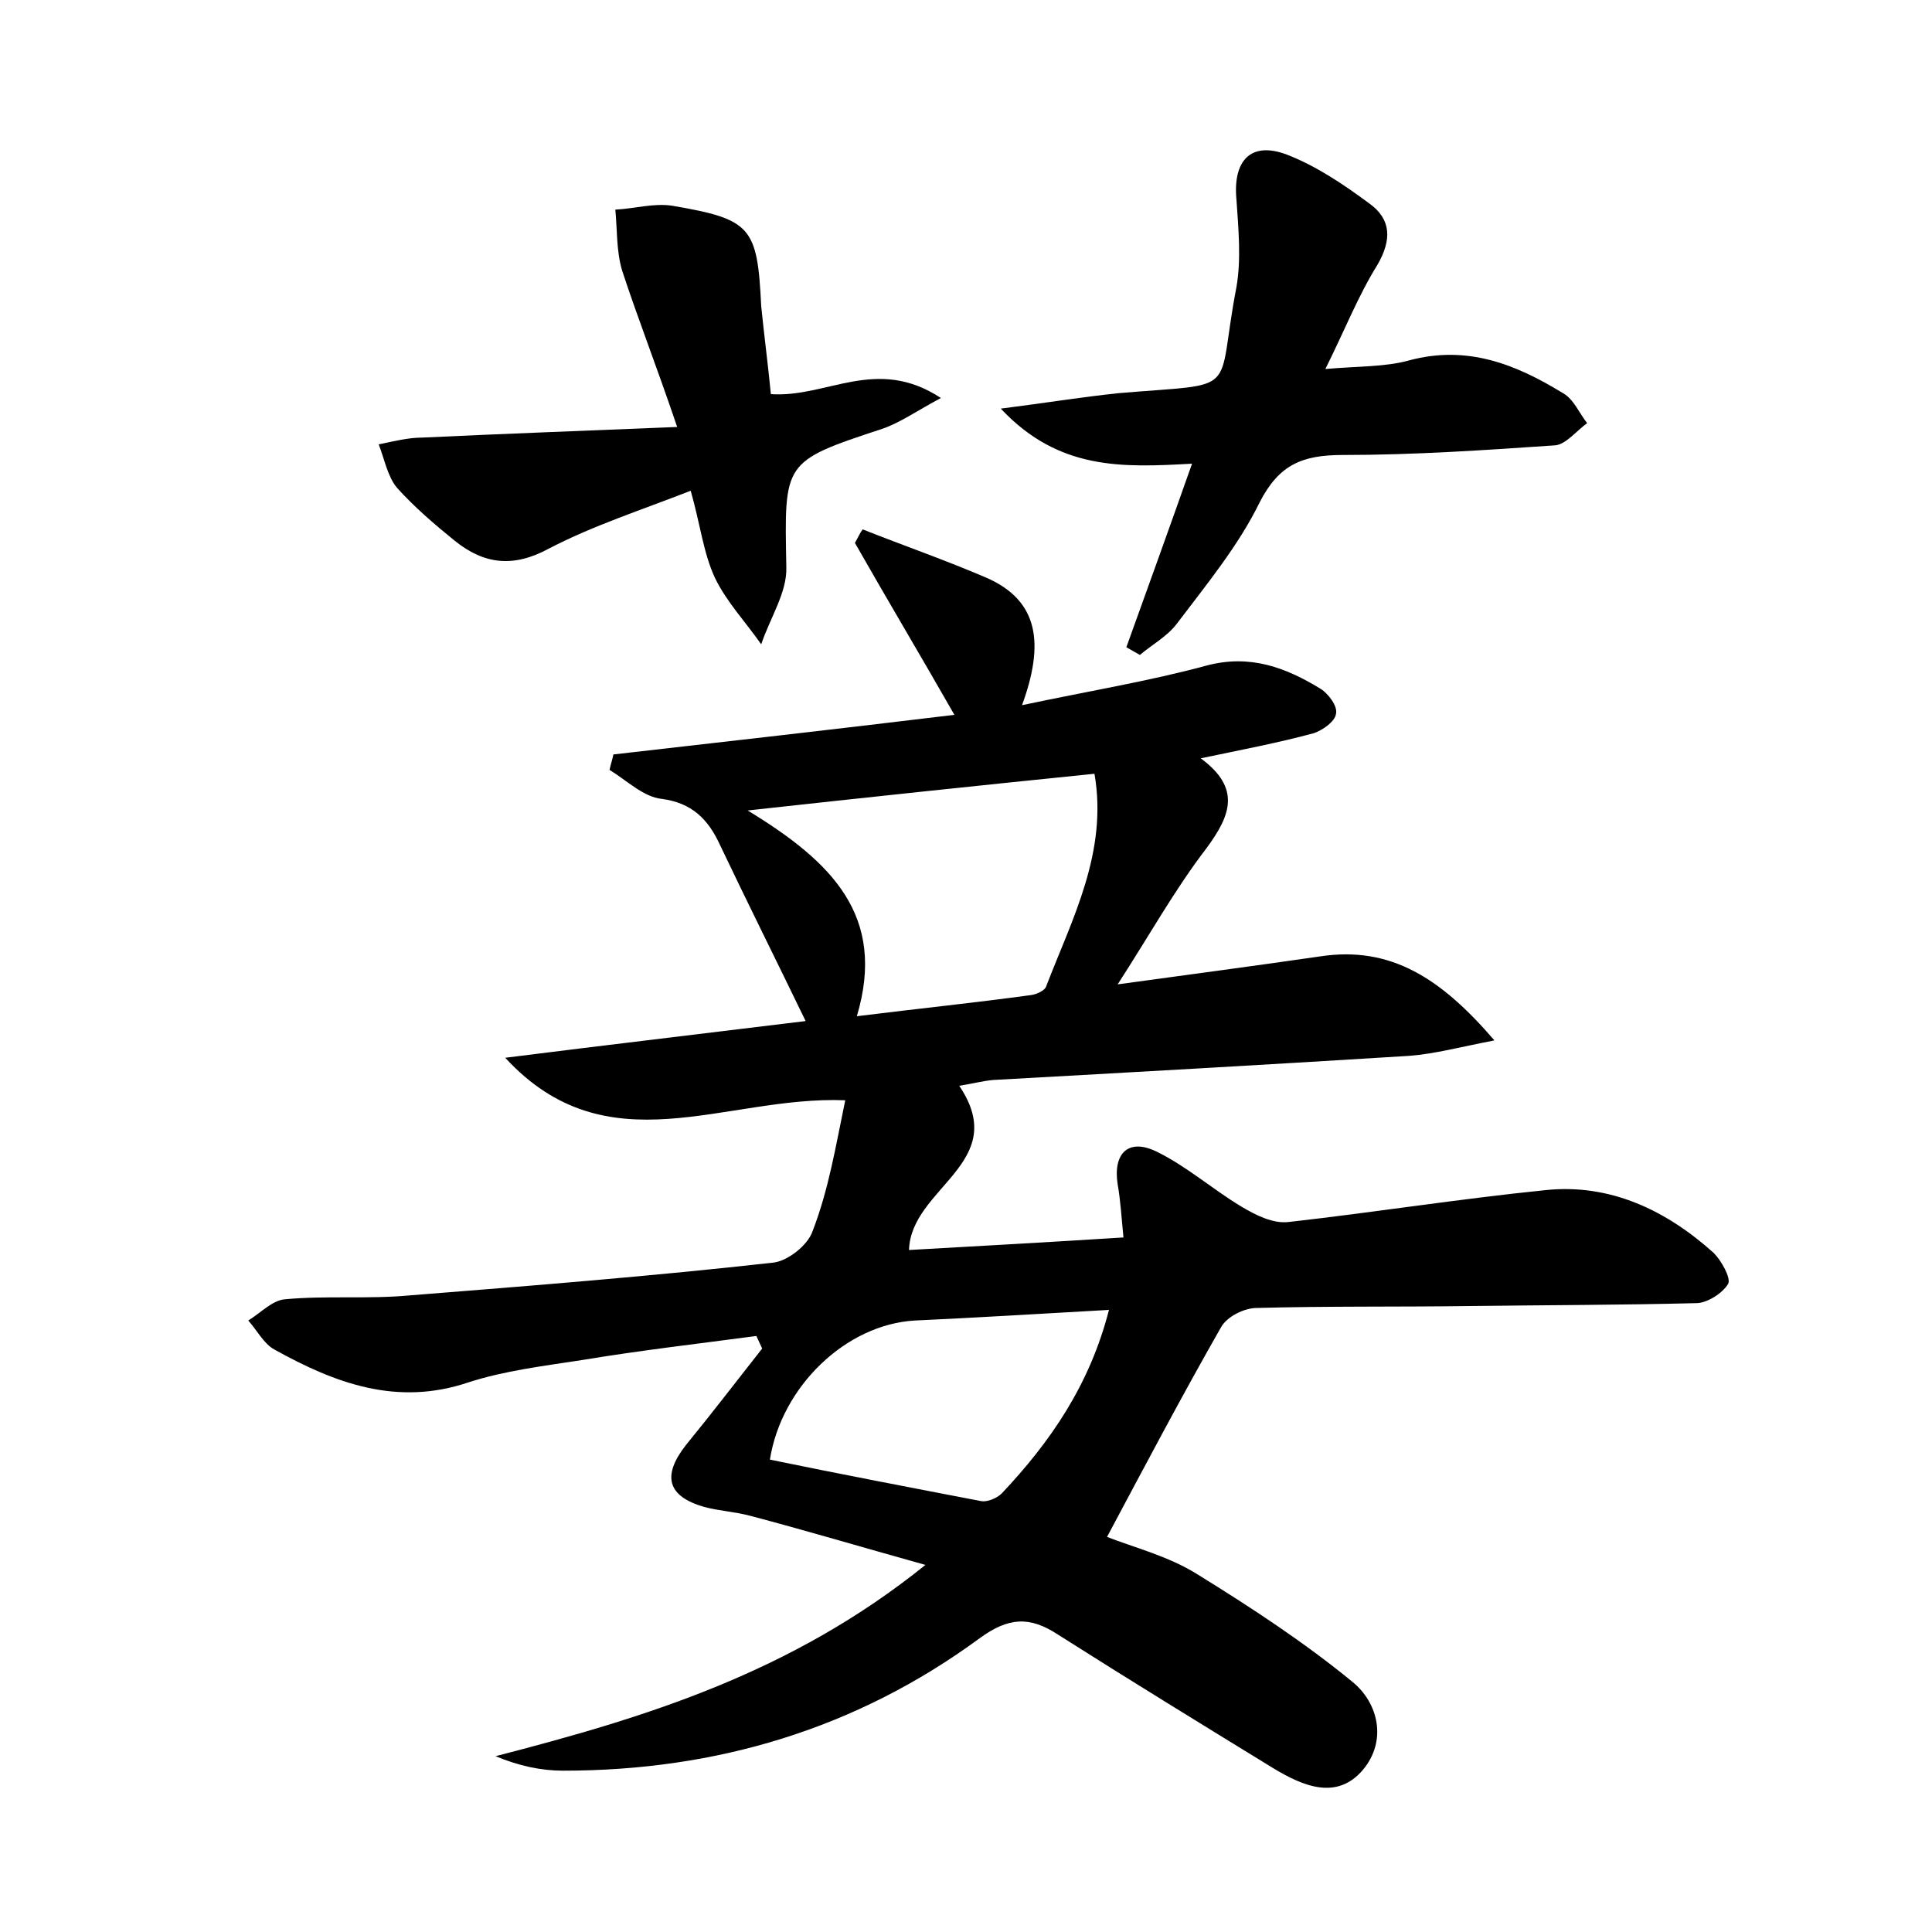 <?xml version="1.0" encoding="utf-8"?>
<!-- Generator: Adobe Illustrator 22.0.0, SVG Export Plug-In . SVG Version: 6.00 Build 0)  -->
<svg version="1.1" id="图层_1" xmlns="http://www.w3.org/2000/svg" xmlns:xlink="http://www.w3.org/1999/xlink" x="0px" y="0px"
	 viewBox="0 0 200 200" style="enable-background:new 0 0 200 200;" xml:space="preserve">
<style type="text/css">
	.st0{fill:#FFFFFF;}
</style>
<g>
	
	<path d="M87.5,113.9c-12.5-0.5-24.6,7.1-35.2-4.4c10.3-1.3,20.5-2.5,31.1-3.8c-3-6.2-6-12.2-8.9-18.3c-1.2-2.6-2.9-4.3-6-4.7
		c-1.9-0.2-3.6-1.9-5.4-3c0.1-0.5,0.3-1.1,0.4-1.6c11.4-1.3,22.9-2.6,35.3-4.1c-3.6-6.3-7-12-10.3-17.8c0.3-0.5,0.5-1,0.8-1.4
		c4.3,1.7,8.6,3.2,12.8,5c5.5,2.4,6,6.9,3.7,13.2c7.1-1.5,13.2-2.5,19.1-4.1c4.5-1.2,8.2,0.2,11.8,2.4c0.8,0.5,1.8,1.8,1.6,2.6
		c-0.1,0.8-1.4,1.7-2.3,2c-3.7,1-7.4,1.7-11.7,2.6c4.2,3.1,3.1,5.9,0.6,9.3c-3.3,4.3-5.9,9-9.2,14.1c7.3-1,14.1-1.9,21-2.9
		c7.3-1.1,12.5,2.3,18,8.7c-3.6,0.7-6.2,1.4-8.8,1.6c-14.4,0.9-28.7,1.7-43.1,2.5c-1.1,0.1-2.2,0.4-3.5,0.6c5.4,8-5,10.5-5.2,17
		c7.1-0.4,14.3-0.8,22.2-1.3c-0.2-2-0.3-3.8-0.6-5.5c-0.5-3.2,1.1-4.8,4-3.4c3.1,1.5,5.8,3.9,8.8,5.7c1.5,0.9,3.3,1.8,4.9,1.6
		c8.9-1,17.7-2.4,26.6-3.3c6.7-0.7,12.5,2.1,17.4,6.5c0.8,0.8,1.8,2.6,1.5,3.2c-0.6,1-2.2,2-3.3,2c-7.8,0.2-15.6,0.2-23.4,0.3
		c-7.4,0.1-14.7,0-22.1,0.2c-1.3,0-3.1,0.9-3.7,2c-4,7-7.8,14.2-11.8,21.7c2.8,1.1,6.4,2,9.4,3.9c5.5,3.4,11,7,16,11.1
		c2.7,2.2,3.6,6.1,1.1,9.1c-2.7,3.2-6.2,1.7-9.2-0.1c-7.5-4.6-15-9.2-22.4-13.9c-2.9-1.9-5.1-1.8-8.1,0.4
		c-12.8,9.4-27.3,13.7-43.1,13.7c-2.3,0-4.6-0.5-7-1.5c15.5-4,30.6-8.6,44.5-19.8c-6.8-1.9-12.5-3.6-18.2-5.1
		c-1.5-0.4-3.2-0.5-4.7-0.9c-3.8-1.1-4.4-3.2-1.9-6.4c2.7-3.3,5.3-6.7,7.9-10c-0.2-0.4-0.4-0.9-0.6-1.3c-6,0.8-12.1,1.5-18.1,2.5
		c-3.9,0.6-8,1.1-11.7,2.3c-7.4,2.5-13.8,0.1-20.1-3.4c-1.1-0.6-1.8-2-2.7-3c1.3-0.8,2.5-2.1,3.8-2.2c4.3-0.4,8.6,0,12.9-0.4
		c12.6-1,25.2-2,37.7-3.4c1.5-0.2,3.5-1.8,4-3.2C85.8,123.1,86.5,118.7,87.5,113.9z M113.3,80.1c-11.8,1.2-23.2,2.4-35.9,3.8
		c8.7,5.3,14.4,10.9,11.3,21.3c6.4-0.8,12.3-1.4,18.1-2.2c0.6-0.1,1.4-0.5,1.5-0.9C111,95.1,114.7,88.2,113.3,80.1z M114.8,135.6
		c-7.1,0.4-13.6,0.8-20.1,1.1c-7.1,0.4-13.8,6.8-15,14.4c7.3,1.5,14.6,2.9,21.9,4.3c0.6,0.1,1.6-0.3,2.1-0.8
		C108.7,149.3,112.8,143.4,114.8,135.6z"/>
	<path d="M137.2,38.2c3.4-0.3,6.2-0.2,8.7-0.9c6-1.6,11,0.4,15.9,3.4c1.1,0.6,1.7,2.1,2.5,3.1c-1.1,0.8-2.2,2.2-3.3,2.3
		c-7.3,0.5-14.6,1-22,1c-4.2,0-6.6,1-8.6,4.9c-2.2,4.5-5.5,8.5-8.6,12.6c-1,1.3-2.5,2.1-3.8,3.2c-0.5-0.3-0.9-0.5-1.4-0.8
		c2.2-6.1,4.4-12.2,6.8-19c-7.2,0.4-13.8,0.7-19.8-5.7c4.7-0.6,8.4-1.2,12.2-1.6c12.9-1.1,10,0.4,12.2-11c0.5-2.9,0.2-6,0-9
		c-0.4-4.1,1.5-6.1,5.2-4.7c3.1,1.2,5.9,3.1,8.6,5.1c2.2,1.6,2.3,3.7,0.8,6.3C140.6,30.6,139.2,34.2,137.2,38.2z"/>
	<path d="M79.8,40.8c5.8,0.4,10.9-4,17.6,0.4c-2.6,1.4-4.3,2.6-6.1,3.2c-10.3,3.4-10.1,3.4-9.9,14.3c0.1,2.6-1.7,5.3-2.6,8
		c-1.6-2.3-3.6-4.4-4.8-6.9c-1.2-2.6-1.5-5.5-2.5-9c-5.1,2-10.1,3.6-14.7,6c-3.7,2-6.7,1.6-9.7-0.8c-2.1-1.7-4.2-3.5-6-5.5
		c-1-1.2-1.3-3-1.9-4.5c1.5-0.3,3-0.7,4.5-0.7c8.4-0.4,16.7-0.7,26.4-1.1C67.9,37.7,66,32.9,64.4,28c-0.6-2-0.5-4.2-0.7-6.3
		c2-0.1,4-0.7,5.9-0.4c8.2,1.4,8.8,2.2,9.2,10.4C79.1,34.7,79.5,37.7,79.8,40.8z"/>
	
	
</g>
</svg>
